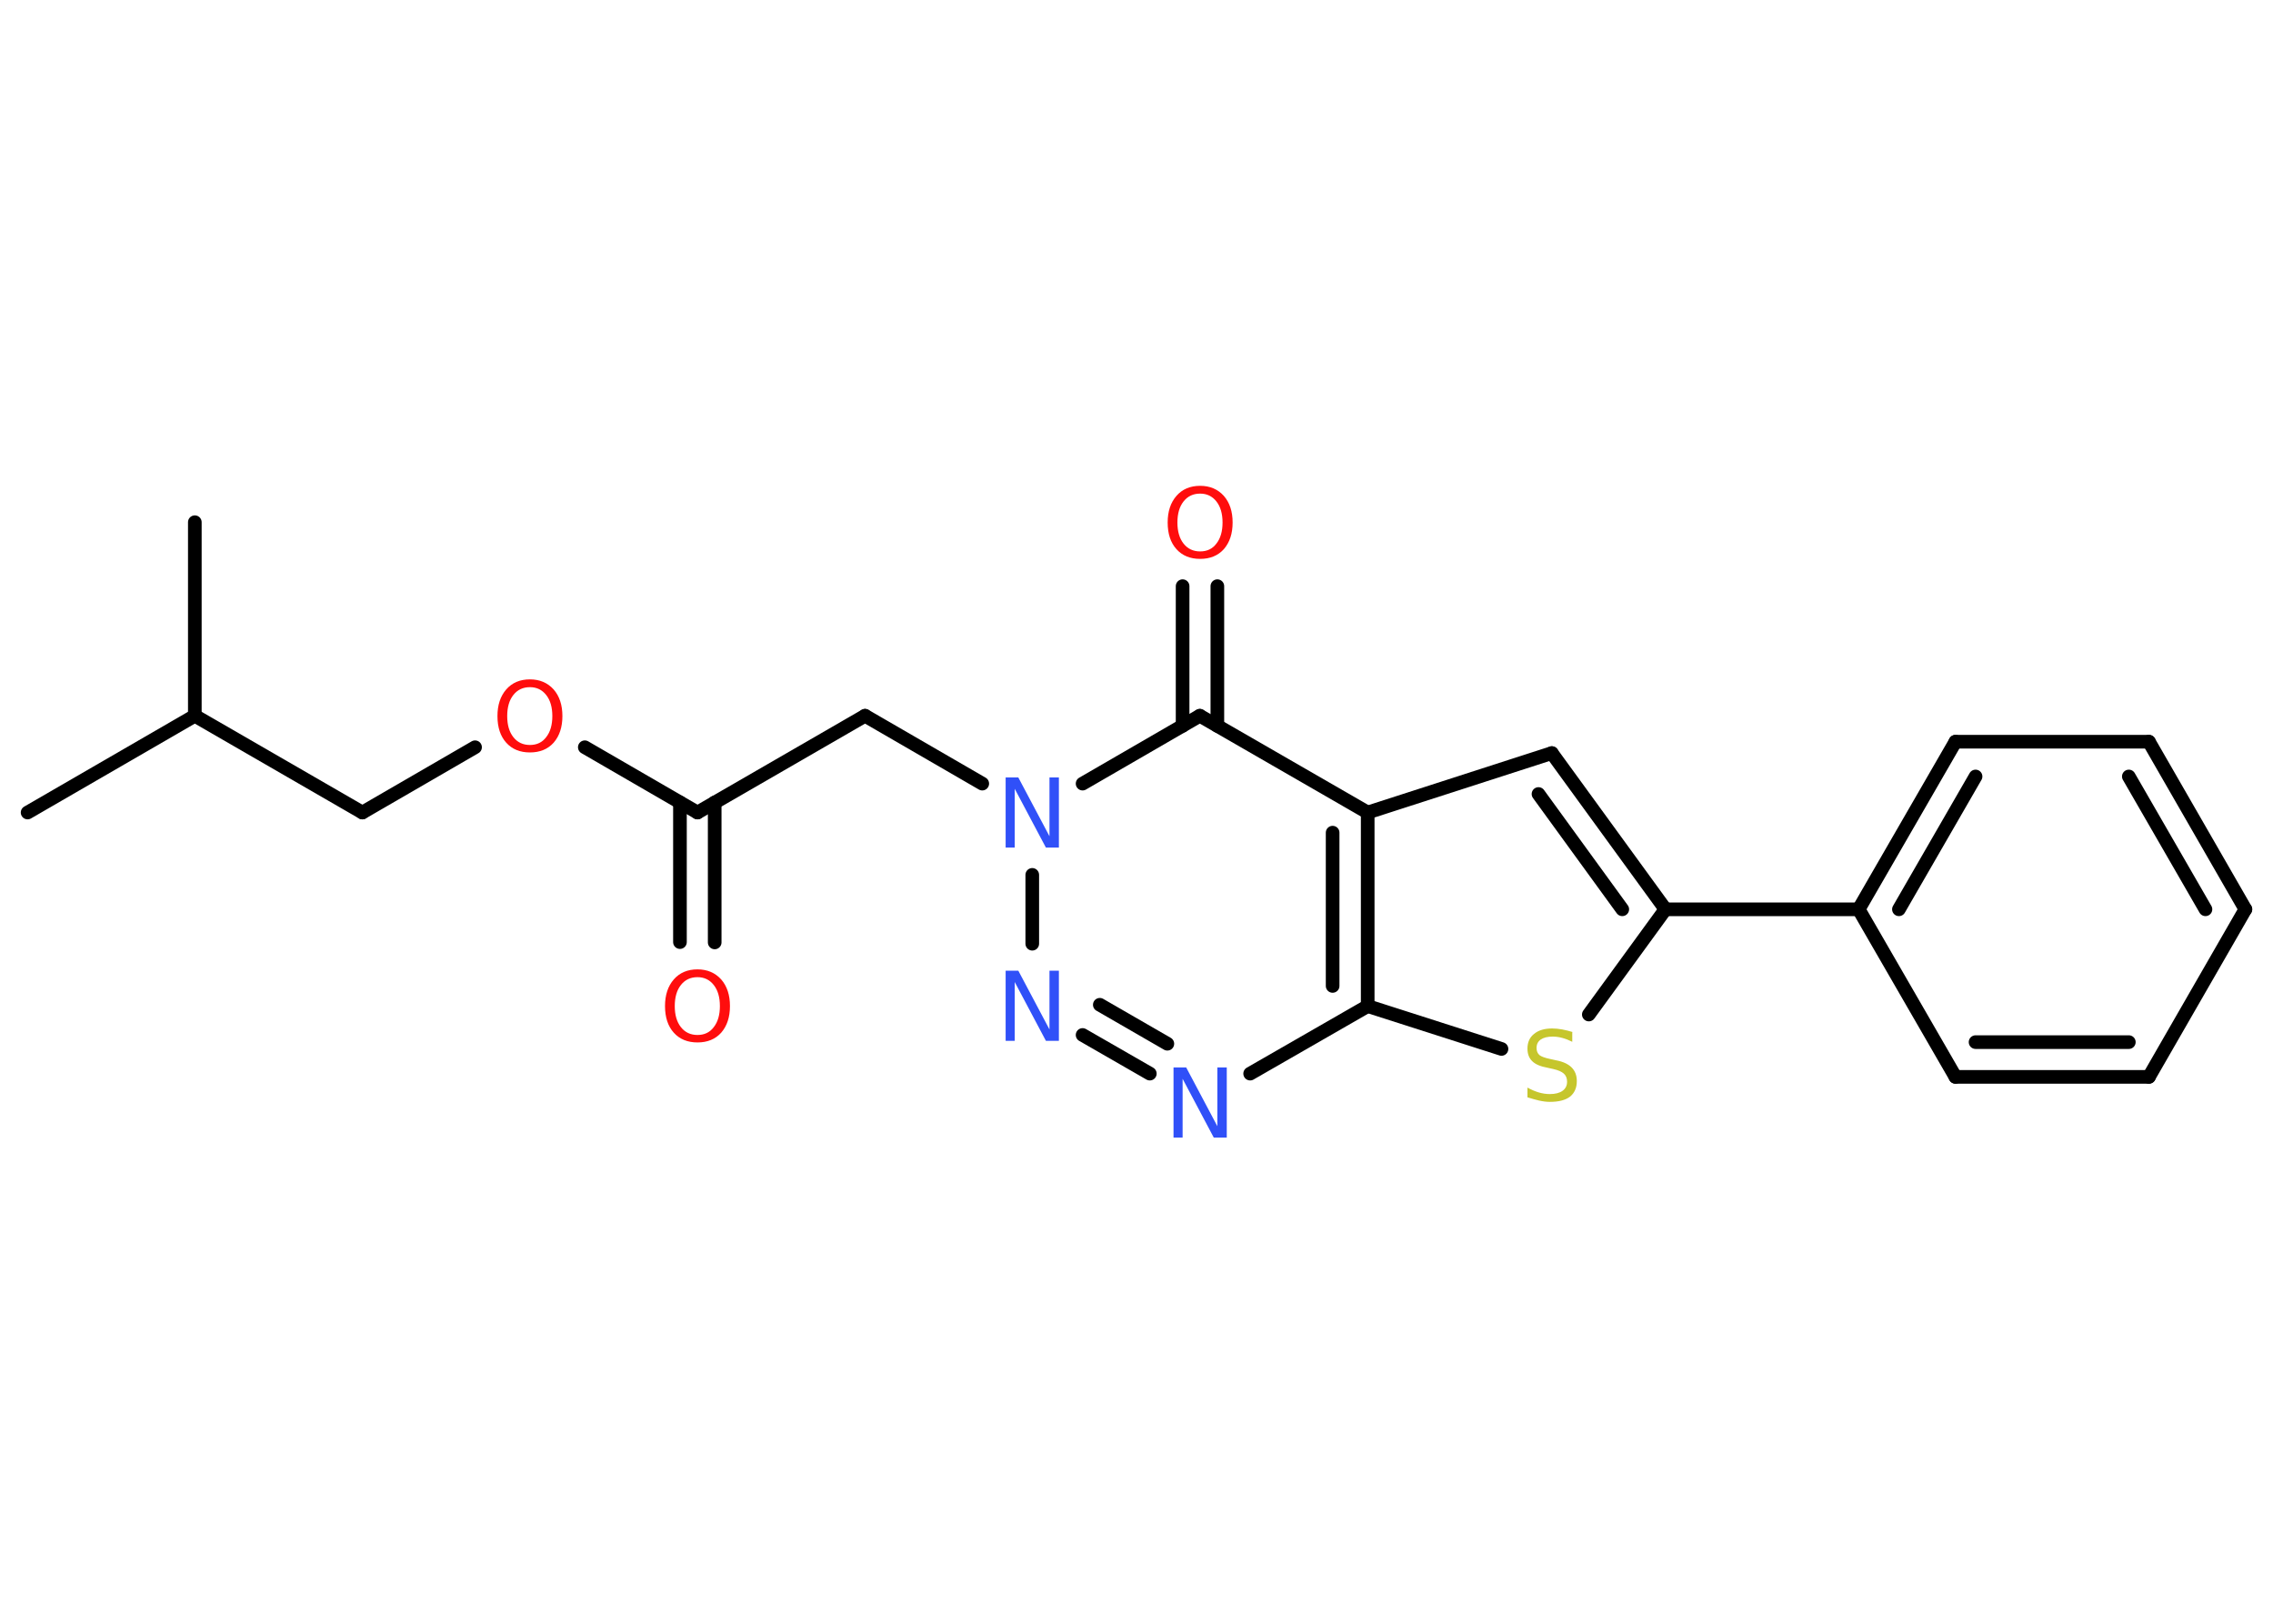 <?xml version='1.0' encoding='UTF-8'?>
<!DOCTYPE svg PUBLIC "-//W3C//DTD SVG 1.1//EN" "http://www.w3.org/Graphics/SVG/1.1/DTD/svg11.dtd">
<svg version='1.2' xmlns='http://www.w3.org/2000/svg' xmlns:xlink='http://www.w3.org/1999/xlink' width='70.0mm' height='50.0mm' viewBox='0 0 70.0 50.0'>
  <desc>Generated by the Chemistry Development Kit (http://github.com/cdk)</desc>
  <g stroke-linecap='round' stroke-linejoin='round' stroke='#000000' stroke-width='.42' fill='#FF0D0D'>
    <rect x='.0' y='.0' width='70.0' height='50.0' fill='#FFFFFF' stroke='none'/>
    <g id='mol1' class='mol'>
      <line id='mol1bnd1' class='bond' x1='.85' y1='25.02' x2='6.0' y2='22.04'/>
      <line id='mol1bnd2' class='bond' x1='6.0' y1='22.04' x2='6.0' y2='16.08'/>
      <line id='mol1bnd3' class='bond' x1='6.0' y1='22.04' x2='11.16' y2='25.02'/>
      <line id='mol1bnd4' class='bond' x1='11.16' y1='25.02' x2='14.63' y2='23.01'/>
      <line id='mol1bnd5' class='bond' x1='18.01' y1='23.01' x2='21.48' y2='25.02'/>
      <g id='mol1bnd6' class='bond'>
        <line x1='22.01' y1='24.71' x2='22.01' y2='29.02'/>
        <line x1='20.94' y1='24.71' x2='20.94' y2='29.01'/>
      </g>
      <line id='mol1bnd7' class='bond' x1='21.48' y1='25.02' x2='26.64' y2='22.04'/>
      <line id='mol1bnd8' class='bond' x1='26.64' y1='22.04' x2='30.25' y2='24.13'/>
      <line id='mol1bnd9' class='bond' x1='31.79' y1='26.94' x2='31.79' y2='29.06'/>
      <g id='mol1bnd10' class='bond'>
        <line x1='33.34' y1='31.87' x2='35.41' y2='33.06'/>
        <line x1='33.87' y1='30.94' x2='35.95' y2='32.14'/>
      </g>
      <line id='mol1bnd11' class='bond' x1='38.5' y1='33.06' x2='42.12' y2='30.98'/>
      <line id='mol1bnd12' class='bond' x1='42.12' y1='30.98' x2='46.24' y2='32.3'/>
      <line id='mol1bnd13' class='bond' x1='48.93' y1='31.24' x2='51.29' y2='28.0'/>
      <line id='mol1bnd14' class='bond' x1='51.29' y1='28.0' x2='57.24' y2='28.0'/>
      <g id='mol1bnd15' class='bond'>
        <line x1='60.22' y1='22.84' x2='57.24' y2='28.0'/>
        <line x1='60.84' y1='23.91' x2='58.48' y2='28.0'/>
      </g>
      <line id='mol1bnd16' class='bond' x1='60.22' y1='22.84' x2='66.18' y2='22.84'/>
      <g id='mol1bnd17' class='bond'>
        <line x1='69.15' y1='28.0' x2='66.18' y2='22.84'/>
        <line x1='67.92' y1='28.0' x2='65.56' y2='23.91'/>
      </g>
      <line id='mol1bnd18' class='bond' x1='69.15' y1='28.0' x2='66.18' y2='33.16'/>
      <g id='mol1bnd19' class='bond'>
        <line x1='60.22' y1='33.16' x2='66.18' y2='33.16'/>
        <line x1='60.84' y1='32.09' x2='65.56' y2='32.09'/>
      </g>
      <line id='mol1bnd20' class='bond' x1='57.24' y1='28.0' x2='60.22' y2='33.16'/>
      <g id='mol1bnd21' class='bond'>
        <line x1='51.29' y1='28.0' x2='47.79' y2='23.19'/>
        <line x1='49.96' y1='28.0' x2='47.38' y2='24.45'/>
      </g>
      <line id='mol1bnd22' class='bond' x1='47.79' y1='23.19' x2='42.12' y2='25.02'/>
      <g id='mol1bnd23' class='bond'>
        <line x1='42.12' y1='30.98' x2='42.12' y2='25.02'/>
        <line x1='41.04' y1='30.36' x2='41.04' y2='25.64'/>
      </g>
      <line id='mol1bnd24' class='bond' x1='42.12' y1='25.02' x2='36.95' y2='22.04'/>
      <line id='mol1bnd25' class='bond' x1='33.34' y1='24.13' x2='36.95' y2='22.04'/>
      <g id='mol1bnd26' class='bond'>
        <line x1='36.42' y1='22.35' x2='36.42' y2='18.05'/>
        <line x1='37.49' y1='22.35' x2='37.49' y2='18.05'/>
      </g>
      <path id='mol1atm5' class='atom' d='M16.32 21.16q-.32 .0 -.51 .24q-.19 .24 -.19 .65q.0 .41 .19 .65q.19 .24 .51 .24q.32 .0 .5 -.24q.19 -.24 .19 -.65q.0 -.41 -.19 -.65q-.19 -.24 -.5 -.24zM16.32 20.92q.45 .0 .73 .31q.27 .31 .27 .82q.0 .51 -.27 .82q-.27 .3 -.73 .3q-.46 .0 -.73 -.3q-.27 -.3 -.27 -.82q.0 -.51 .27 -.82q.27 -.31 .73 -.31z' stroke='none'/>
      <path id='mol1atm7' class='atom' d='M21.48 30.09q-.32 .0 -.51 .24q-.19 .24 -.19 .65q.0 .41 .19 .65q.19 .24 .51 .24q.32 .0 .5 -.24q.19 -.24 .19 -.65q.0 -.41 -.19 -.65q-.19 -.24 -.5 -.24zM21.48 29.85q.45 .0 .73 .31q.27 .31 .27 .82q.0 .51 -.27 .82q-.27 .3 -.73 .3q-.46 .0 -.73 -.3q-.27 -.3 -.27 -.82q.0 -.51 .27 -.82q.27 -.31 .73 -.31z' stroke='none'/>
      <path id='mol1atm9' class='atom' d='M30.97 23.94h.39l.96 1.81v-1.81h.29v2.16h-.4l-.96 -1.81v1.81h-.28v-2.16z' stroke='none' fill='#3050F8'/>
      <path id='mol1atm10' class='atom' d='M30.97 29.89h.39l.96 1.81v-1.81h.29v2.16h-.4l-.96 -1.81v1.81h-.28v-2.16z' stroke='none' fill='#3050F8'/>
      <path id='mol1atm11' class='atom' d='M36.14 32.87h.39l.96 1.81v-1.81h.29v2.16h-.4l-.96 -1.81v1.81h-.28v-2.16z' stroke='none' fill='#3050F8'/>
      <path id='mol1atm13' class='atom' d='M48.42 31.79v.29q-.16 -.08 -.31 -.12q-.15 -.04 -.29 -.04q-.24 .0 -.37 .09q-.13 .09 -.13 .26q.0 .14 .09 .22q.09 .07 .33 .12l.18 .04q.32 .06 .48 .22q.16 .16 .16 .42q.0 .31 -.21 .48q-.21 .16 -.62 .16q-.15 .0 -.33 -.04q-.17 -.04 -.36 -.1v-.3q.18 .1 .35 .15q.17 .05 .34 .05q.25 .0 .39 -.1q.14 -.1 .14 -.28q.0 -.16 -.1 -.25q-.1 -.09 -.32 -.14l-.18 -.04q-.33 -.06 -.47 -.2q-.15 -.14 -.15 -.39q.0 -.29 .2 -.45q.2 -.17 .56 -.17q.15 .0 .31 .03q.16 .03 .32 .08z' stroke='none' fill='#C6C62C'/>
      <path id='mol1atm24' class='atom' d='M36.96 15.2q-.32 .0 -.51 .24q-.19 .24 -.19 .65q.0 .41 .19 .65q.19 .24 .51 .24q.32 .0 .5 -.24q.19 -.24 .19 -.65q.0 -.41 -.19 -.65q-.19 -.24 -.5 -.24zM36.96 14.96q.45 .0 .73 .31q.27 .31 .27 .82q.0 .51 -.27 .82q-.27 .3 -.73 .3q-.46 .0 -.73 -.3q-.27 -.3 -.27 -.82q.0 -.51 .27 -.82q.27 -.31 .73 -.31z' stroke='none'/>
    </g>
  </g>
</svg>
